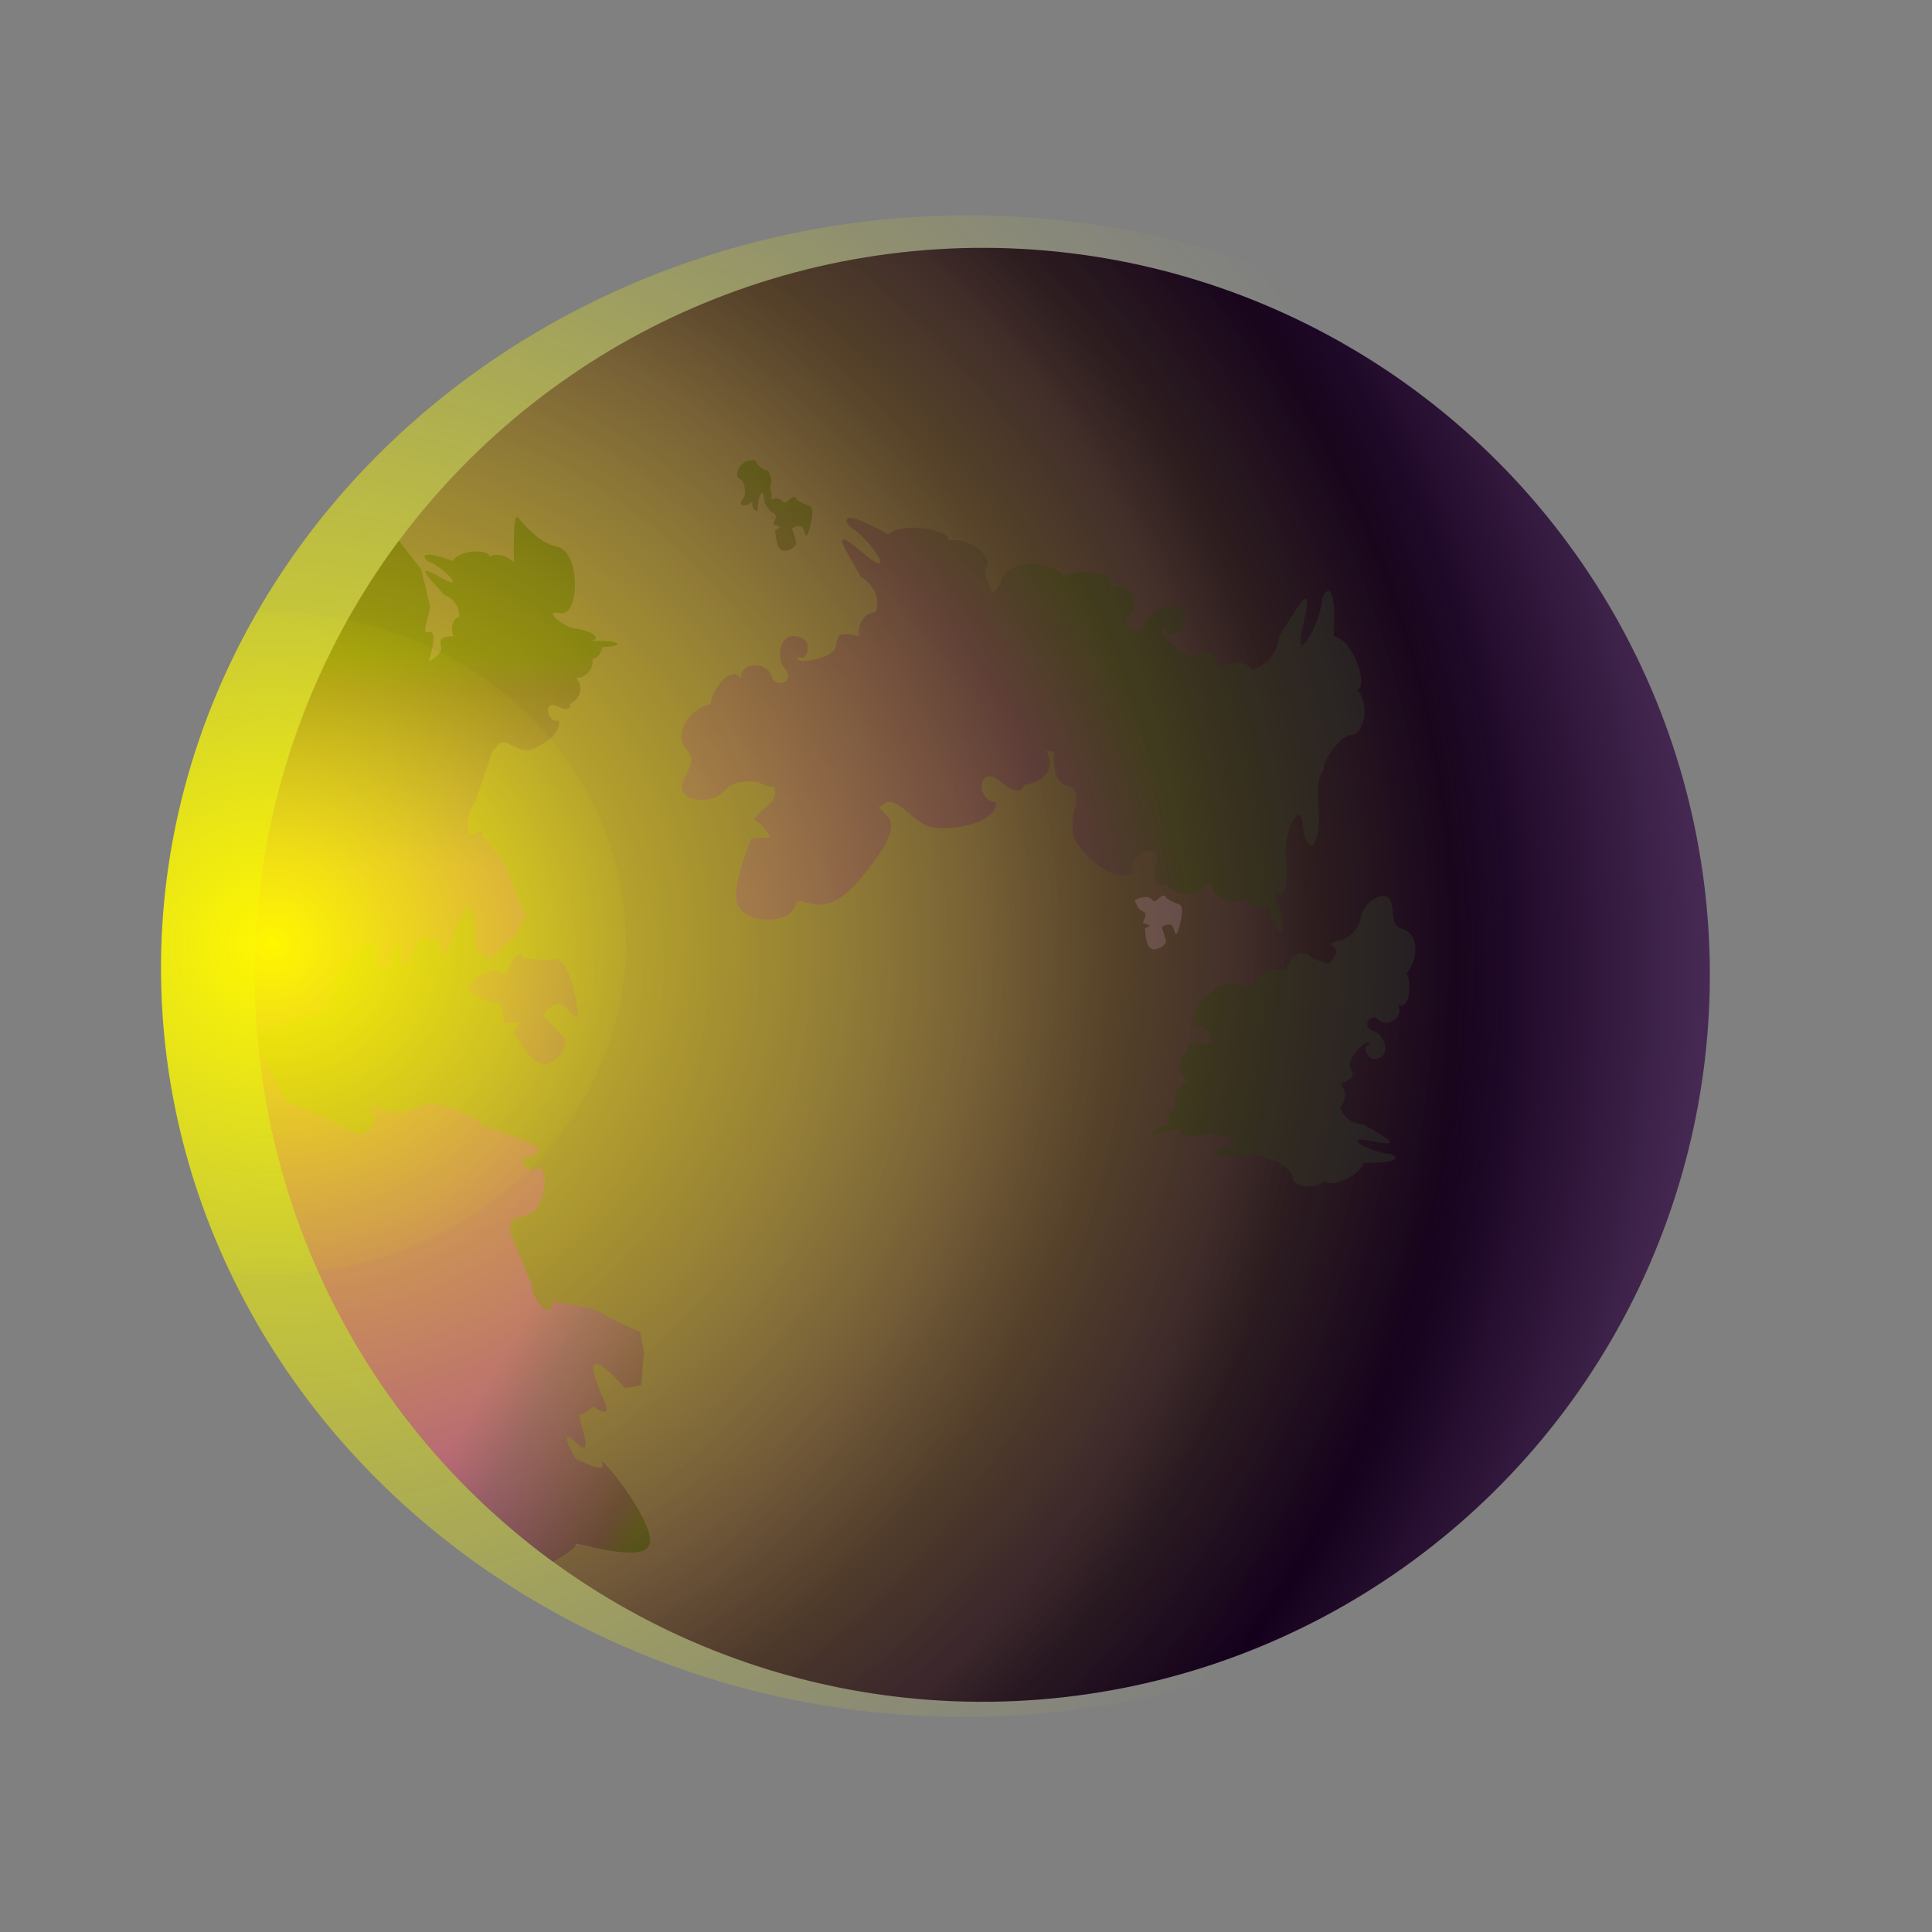 <svg:svg xmlns:dc="http://purl.org/dc/elements/1.1/" xmlns:ns1="http://sodipodi.sourceforge.net/DTD/sodipodi-0.dtd" xmlns:ns2="http://www.inkscape.org/namespaces/inkscape" xmlns:ns3="http://www.w3.org/1999/xlink" xmlns:ns5="http://web.resource.org/cc/" xmlns:rdf="http://www.w3.org/1999/02/22-rdf-syntax-ns#" xmlns:svg="http://www.w3.org/2000/svg" enable-background="new 0 0 132.72 127.219" height="154.793" id="svg1" overflow="visible" viewBox="-11.035 -13.659 154.793 154.793" width="154.793" ns1:docbase="/home/josue/Images" ns1:docname="eclipse.svg" ns1:version="0.32" ns2:version="0.40" xml:space="preserve"><svg:rect x="-11.035" y="-13.659" width="154.793" height="154.793" fill="#808080" stroke="none"/><svg:defs id="defs771">
  <svg:linearGradient id="linearGradient2532">
    <svg:stop id="stop2542" offset="0" style="stop-color:#5a3269" />
    <svg:stop id="stop2541" offset=".16" style="stop-color:#633773" />
    <svg:stop id="stop2540" offset=".28" style="stop-color:#552c5e" />
    <svg:stop id="stop2539" offset=".385" style="stop-color:#4c295a" />
    <svg:stop id="stop2538" offset=".483" style="stop-color:#41214b" />
    <svg:stop id="stop2537" offset=".576" style="stop-color:#2c1433" />
    <svg:stop id="stop2536" offset=".665" style="stop-color:#28122f" />
    <svg:stop id="stop2535" offset=".715" style="stop-color:#1a0920" />
    <svg:stop id="stop2534" offset=".815" style="stop-color:#14001c" />
    <svg:stop id="stop2533" offset="1" style="stop-color:#4b2d58" />
  </svg:linearGradient>
  <svg:linearGradient id="linearGradient1882">
    <svg:stop id="stop1886" offset="0" style="stop-color:#8d0fbc" />
    <svg:stop id="stop1885" offset=".264" style="stop-color:#5f0b9b" />
    <svg:stop id="stop1884" offset=".844" style="stop-color:#2c0347" />
    <svg:stop id="stop1883" offset="1" style="stop-color:#1d1623" />
  </svg:linearGradient>
  <svg:radialGradient cx="69.101" cy="3.097" gradientUnits="userSpaceOnUse" id="radialGradient7822" r="115.98" ns2:collect="always" ns3:href="#linearGradient2532" />
  <svg:radialGradient cx="64.552" cy="14.175" gradientUnits="userSpaceOnUse" id="radialGradient7823" r="52.232" ns2:collect="always" ns3:href="#linearGradient1882" />
  <svg:radialGradient cx="64.554" cy="14.176" gradientUnits="userSpaceOnUse" id="radialGradient7824" r="52.229" ns2:collect="always" ns3:href="#linearGradient1882" />
  <svg:radialGradient cx="64.549" cy="14.172" gradientUnits="userSpaceOnUse" id="radialGradient7825" r="52.237" ns2:collect="always" ns3:href="#linearGradient1882" />
  <svg:radialGradient cx="65.405" cy="19.12" gradientUnits="userSpaceOnUse" id="radialGradient7826" r="57.383" ns2:collect="always" ns3:href="#linearGradient1882" />
  <svg:radialGradient cx="64.551" cy="14.173" gradientUnits="userSpaceOnUse" id="radialGradient7827" r="52.233" ns2:collect="always" ns3:href="#linearGradient1882" />
  <svg:radialGradient cx="64.552" cy="14.165" gradientUnits="userSpaceOnUse" id="radialGradient7828" r="52.242" ns2:collect="always" ns3:href="#linearGradient2532" />
  <svg:linearGradient gradientUnits="userSpaceOnUse" id="linearGradient7829" x1="76.372" x2="93.232" y1="16.592" y2="18.029" ns2:collect="always" ns3:href="#linearGradient1882" />
  <svg:linearGradient gradientUnits="userSpaceOnUse" id="linearGradient7830" x1="38.492" x2="29.174" y1="19.147" y2="32.832" ns2:collect="always" ns3:href="#linearGradient1882" />
  <svg:radialGradient cx="8.715" cy="57.996" gradientTransform="scale(1.029 .972)" gradientUnits="userSpaceOnUse" id="radialGradient9111" r="102.16" ns2:collect="always"><svg:stop id="stop2570" offset="0" style="stop-color:#fff700" /><svg:stop id="stop9112" offset=".287" style="stop-color:#ffff00;stop-opacity:.57" /><svg:stop id="stop9115" offset=".287" style="stop-color:#ffff00;stop-opacity:.549" /><svg:stop id="stop9116" offset=".633" style="stop-color:#ffff00;stop-opacity:.233" /><svg:stop id="stop9113" offset=".806" style="stop-color:#ffff00;stop-opacity:.104" /><svg:stop id="stop2568" offset="1" style="stop-color:#ffff51;stop-opacity:0" /></svg:radialGradient>
</svg:defs>
<ns1:namedview bordercolor="#666666" borderopacity="1.0" id="base" pagecolor="#ffffff" showguides="true" ns2:current-layer="svg1" ns2:cx="11.406433" ns2:cy="35.872498" ns2:guide-bbox="true" ns2:pageopacity="0.0" ns2:pageshadow="2" ns2:window-height="635" ns2:window-width="1104" ns2:window-x="233" ns2:window-y="129" ns2:zoom="2.0000000">
  <ns1:guide id="guide2543" orientation="horizontal" position="-10.335" />
</ns1:namedview>
   <svg:title id="title3">Firefox Logo</svg:title>
   <svg:desc id="desc6">Firefox logo in SVG, authored by Jon Hicks, made in Adobe Illustrator  (file format cleaned up and slightly modified by Doug Schepers)</svg:desc>
   <svg:g id="Firefox" transform="matrix(.996 -.095 .095 .996 9.23 7.931)">
      <svg:filter height="150%" id="blurshadow" width="150%" x="-25%" y="-25%">
         <svg:feGaussianBlur id="feGaussianBlur166" in="SourceAlpha" result="blur" stdDeviation="1.5" />
         <svg:feOffset dx="1" dy="1" id="feOffset168" in="blur" result="shift" />
         <svg:feMerge id="feMerge170">
         <svg:feMergeNode id="feMergeNode172" in="shift" />
         <svg:feMergeNode id="feMergeNode174" in="SourceGraphic" />
         </svg:feMerge>
      </svg:filter>
   <svg:g id="Globe" transform="matrix(4.1674e-18 -1 1 2.4191e-18 -6.586 125.53)">
         <svg:ellipse cx="63.755" cy="59.375" id="ellipse38" rx="58.215" ry="58.254" style="fill:url(#radialGradient7822)" ns1:cx="63.755001" ns1:cy="59.375000" ns1:rx="58.215000" ns1:ry="58.254002" />
         <svg:path d="m55.405 89.446c-0.072-0.316-0.857-1.233-1.458-1.438-0.599-0.205-1.188 0.884-1.574-0.924-1.266 0.726-1.812-0.2-1.812-0.2s-1.365 0.08-1.629 1.751c-0.65 0.769-2.316 3.566-1.431 0.657 0.891-2.927-0.94-0.23-1.11 1.24-0.318 0.653-0.855 0.719-0.517-2.218-1.173-0.405-1.772-3.127-1.129-3.179-0.747-1.041-0.16-2.633 0.462-2.548 0.622 0.08 1.69-1.36 1.657-1.694-0.033-0.333 0.482-0.095 0.45-2.336-0.033-2.247 0.847-2.803 0.919-0.924 0.076 1.872 1.194-0.613 1.079-1.566-0.116-0.949 0.112-3.094 0.793-1.826-0.793-3.137-0.167-3.261 0.309-1.173 1.193 0.094 1.234 0.73 1.234 0.73 1.321-0.325 1.954 0.67 2.056 1.228 1.224-1.445 2.46 0.113 2.46 0.113s0.853-0.283 0.445 1.2c-0.41 1.478 1.772 0.678 1.251-0.384 1.073-0.543 2.666 1.102 3.168 2.224 0.502 1.127-0.86 2.723 0.202 3.109 1.068 0.384 0.6 2.242 0.6 2.242s2.232 1.238 0.683 2.301l-0.528 1.265s1.01 1.127 1.354 0.456c0.344-0.672 0.466 0.683 0.466 0.683-0.129-0.24 0.248 1.396 1.64 1.74 1.398 0.341 2.283 2.55 0.731 2.578-1.546 0.025-1.666-0.017-2.085 0.886-0.417 0.899-2.391 0.931-3.413-0.233-1.087 0.368-3.021-0.106-2.452-0.976-0.938 0.547-1.824-0.922-1.091-1.577 0.733-0.653-0.412-1.499-0.797-0.563-0.381 0.935-2.404 1.396-2.263-0.195 0.042-0.472 1.12-0.748 1.134-0.354 0.197 0.455 0.277-0.036 0.196-0.095z" id="path49" style="fill:url(#radialGradient7823)" />
         <svg:g id="g51">
            <svg:path d="m103.54 43.916c0.31 0.306 0.92 0.238 1.26 0.144 0.33-0.097 0.29-0.337 0.58-0.431 0.28-0.097 1.4 0.431 1.1 1.584-0.67 0.094-0.91 0.912-0.91 0.912s-0.67 0.287-1.01 0.144c-0.34-0.144-0.34-0.097-0.83-0.05-0.48 0.05-1.64-0.622-0.38-0.622 1.25 0-0.15-0.577-0.68-0.577s-0.09-0.528 0.53-0.384c-0.43-0.72-0.19-1.251 0.34-0.72z" id="path62" style="fill:url(#radialGradient7824)" />
            <svg:path d="m99.188 46.524c-0.337 0.334 0.049 1.344 0.483 1.294 0.429-0.047 1.109-0.238 1.109-0.238s0.34 0.672 0 0.866c-0.34 0.19-1.318 0.106-0.05 0.575 1.31 0.479 1.64 0.334 1.74 0.094 0.1-0.238 0.53-1.054 0.77-1.006 0.2-0.431-0.67-0.815-0.19-1.105 0.48-0.288 0.1-1.343 0.1-1.343s-0.68 0.047-0.97 0.528c-0.29 0.48-0.67-0.047-0.96-0.047-0.05 0.287-0.24 0.527-0.24 0.527l-0.2-0.434c0-0.001-1.352-0.047-1.592 0.289z" id="path73" style="fill:url(#radialGradient7825)" />
         </svg:g>
         <svg:path d="m90.165 47.314c-0.042-0.123 0.384-0.62 0.27 0.024-0.262 0.458 1.058 0.87 1.428 0.36 1.241-1.7-1.17-2.522-2.216-1.732-1.056 0.797-1.638-0.912-0.425-1.155 1.209-0.245 1.311-2.43-0.021-2.438 1.176-0.58-0.453-2.318-1.799-2.615-0.217-1.87-2.189-3.059-3.226-2.38-1.047 0.681-1.137 0.561-2.671-0.37-1.528-0.927-2.264 1.928-1.14 3.175 1.131 1.256 0.311 3.281 0.358 2.935 0 0-0.426 0.766-0.398 1.053-1.294 0.439-1.672-1.383-2.475-1.786-0.585 0.763-1.53 1.17-1.53 1.17l0.071-1.553s-4.017-2.188-5.251-1.575c-1.521 0.47-1.881 3.991-0.5 4.506 1.383 0.521-1.735 1.818 1.393 5.116 3.213 3.386 4.455 3.483 5.111 2.932 0.162-0.139 0.442-0.347 0.784-0.578 0.031 0.13 0.083 0.255 0.163 0.373 0.804 1.209-1.869 2.162-2.242 3.894-0.379 1.751-0.03 5.007 1.556 5.118 0.302-1.735 3.27-1.122 1.655 0.45-1.644 1.603-0.491 1.886-0.491 1.886s0.078 3.003 2.592 2.043c-0.073 0.172-0.132 0.392-0.167 0.632-0.703-0.142-2.421-0.357-2.841 0.841-0.53 1.512-2.774-0.512-4.344 0.167-1.563 0.674-3.844 2.887-3.076 4.443 1.476-0.7 2.606 2.456 0.544 1.808-2.069-0.65-1.667 0.583-1.667 0.583s-2.154 1.699-0.137 3.508c-0.775 0.118-2.152 0.981-1.688 2.874 0 0-0.885 0.032-1.004 1.726-2.887 0.582-2.711 1.478 1.633 0.496-1.753 0.91 1.226 1.338 2.546 1.217 1.322-0.12 4.792 1.591 2.185 1.608-2.612 0.016-1.834 1.294 1.294 1.355 3.123 0.064 2.795 0.788 3.259 0.756s2.484 1.561 2.374 2.444c-0.113 0.884 2.116 1.801 3.566 0.788 0.074 0.919 3.886 0.202 4.45-1.455 4.128 0.631 4.033-0.139 3.114-0.629-2.067-0.316-5.86-3.063-1.746-1.65 4.093 1.411 0.15-1.11-0.929-2.079-2.35-0.457-2.47-2.416-2.47-2.416s1.298-0.739 0.274-2.586c2.539-0.471 1.006-1.364 1.291-2.215 0.285-0.854 1.574-1.942 2.016-2.03 0.084-0.115 0.775 0.023 0.134 0.283-0.554 0.006-0.161 1.566 0.502 1.646 2.242 0.273 1.586-2.654 0.269-3.243-1.32-0.594-0.135-2.204 0.792-1.12 0.927 1.082 2.993-0.133 2.218-1.504 1.232 0.854 1.896-1.909 1.372-3.495 1.648-1.429 1.595-4.278 0.32-4.915-0.627-0.313-0.93-0.516-1.082-0.905 0.757-0.358 1.761-0.622 2.155-0.269 0.641 0.579 2.425-1.018 2.312-2.885 0.751 0.412 1.95-3.395 0.931-4.727 2.329-3.252 1.699-3.547 0.919-3.002-1.168 1.622-5.011 3.563-2.032 0.688 2.892-2.791-0.769-0.675-1.994-0.222-1.441 1.805-2.97 0.938-2.97 0.938s0.065-1.479-1.796-1.509c0.86-2.373-0.526-1.516-1.011-2.164-0.486-0.647-0.661-2.229-0.512-2.634z" id="path87" style="fill:url(#radialGradient7826)" />
         <svg:path d="m60.007 23.541c-0.361 0.941 1.178 2.47 1.951 1.978 0.775-0.495 1.885-1.482 1.885-1.482s1.177 0.945 0.701 1.619c-0.479 0.672-2.386 1.428 0.374 1.122 2.831-0.313 3.347-0.897 3.333-1.437-0.015-0.538 0.141-2.469 0.631-2.603 0.015-0.99-1.925-0.898-1.253-1.889 0.672-0.986-0.905-2.606-0.905-2.606s-1.228 0.719-1.382 1.888c-0.155 1.167-1.304 0.538-1.848 0.806 0.141 0.584-0.026 1.212-0.026 1.212l-0.711-0.629c0.001-0.001-2.571 1.168-2.75 2.021z" id="path98" style="fill:url(#radialGradient7827)" />
         <svg:path d="m64.61 72.966c-0.337 0.334 0.05 1.343 0.483 1.296 0.434-0.049 1.11-0.24 1.11-0.24s0.337 0.672 0 0.865c-0.339 0.19-1.319 0.108-0.049 0.575 1.303 0.48 1.642 0.336 1.739 0.096 0.095-0.24 0.529-1.056 0.771-1.009 0.195-0.431-0.676-0.814-0.193-1.102 0.483-0.291 0.099-1.346 0.099-1.346s-0.676 0.048-0.966 0.529c-0.29 0.479-0.676-0.049-0.966-0.049-0.049 0.288-0.24 0.528-0.24 0.528l-0.193-0.431c-0.001 0-1.354-0.048-1.595 0.288z" id="path109" style="fill:url(#radialGradient7828)" />
         <svg:g id="g111" ns1:insensitive="true">
            <svg:defs id="defs113">
               <svg:ellipse cx="63.755" cy="59.375" id="XMLID_8_" rx="58.215" ry="58.254" ns1:cx="63.755001" ns1:cy="59.375000" ns1:rx="58.215000" ns1:ry="58.254002" />
            </svg:defs>
            <svg:clipPath id="XMLID_68_">
            <svg:use height="127.219" id="use120" width="132.72" x="0" y="0" ns3:href="#XMLID_8_" />
            </svg:clipPath>
            <svg:path clip-path="url(#XMLID_68_)" d="m65.061 1.002c-0.912 0.203 0.613 3.503 0.613 3.503s-0.055 2.216 0.321 2.329c0.374 0.113 2.852 0.733 4.147 2.345 1.301 1.614 0.625 2.463-0.458 1.997-1.084-0.465-0.797 0.959-0.797 0.959s3.27 1.063 0.8 0.995c-2.475-0.066 1.666 1.741 1.393 1.93-0.273 0.191-0.429 1.231-0.429 1.231s-2.183 0.182-0.333 0.959c6.26 2.637-0.669 1.925-0.669 1.925l-0.884 1.087 1.749 2.194 1.345 0.962s2.833-0.945 3.716-1.093c0.884-0.146 3.114-1.815 3.114-1.815s0.669 0.478 0.169-0.497c-0.501-0.976 1.841-0.54 2.425 0.186l4.134 1.867c0.054 0.144 0.146 0.274 0.292 0.375 0.806 0.565-0.729 1.535-0.573 2.562 0.156 1.016 1.093 2.704 2.121 2.526-0.18-0.969 1.851-1.086 1.144-0.006-0.706 1.077 0.077 1.056 0.077 1.056s0.653 1.521 2.034 0.676c-0.056 0.464 0.227 1.397 1.413 1.459 0 0-0.126 0.506 0.848 0.865-0.132 1.737 0.424 1.792 0.561-0.846 0.245 1.157 0.992-0.471 1.141-1.25 0.15-0.784 1.756-2.505 1.322-0.984-0.431 1.508 4.733 2.06 5.303 0.259 0.58-1.815 2.64-2.763 2.7-3.038 0.07-0.281-4.579-0.712-4.066-0.493 0.516 0.219 1.466-0.948 1.116-1.986 0.57 0.116 0.83-2.301-0.08-2.927 1.14-2.405 0.65-2.48 0.18-2.001-0.57 1.205-2.924 3.023-1.329 0.783 1.609-2.263-0.653-0.284-1.438 0.208-0.689 1.341-1.899 1.08-1.899 1.08s-0.222-0.911-1.516-0.607c0.151-1.612-0.653-0.838-1.12-1.154-0.285-0.193-0.558-0.627-0.726-0.999 1.115 0.452 2.612 0.933 2.354 0.104-0.167-0.542 2.112 0.643 2.192 0.396l2.852-0.396 2.76-1.75c-17.692-15.814-38.019-14.976-38.019-14.976z" id="path132" style="fill:url(#linearGradient7829)" />
            <svg:path clip-path="url(#XMLID_68_)" d="m38.752 6.095c-10.573 4.747-18.551 14.531-18.551 14.531s0.938 2.145 1.265 1.987c0.33-0.156-2.361 5.628-0.386 5.954 1.985 0.325 7.696-3.578 6.637-3.22-1.056 0.356 0.595-2.112 0.595-2.112s2.972-1.318 1.214 0.202c-1.743 1.511 2.318 0.187 2.255 0.496-0.064 0.311 0.525 1.147 0.525 1.147s-1.393 1.494 0.406 0.892c6.172-2.075 0.812 1.779 0.812 1.779l0.106 1.312 2.67 0.464 1.578-0.15s1.381-2.436 1.914-3.098c0.535-0.663 1.028-3.284 1.028-3.284s0.803-0.084-0.213-0.468c-1.016-0.385 0.972-1.583 1.886-1.434l4.303-1.336c0.138 0.068 0.292 0.103 0.47 0.082 0.985-0.114 0.489 1.603 1.294 2.25 0.796 0.644 2.627 1.264 3.283 0.469-0.784-0.594 0.674-2.011 0.86-0.751 0.187 1.249 0.767 0.723 0.767 0.723s1.543-2.654 2.036-4.177c0.27 0.377 2.788-3.309 2.025-5.067-0.771-1.78 0.479-3.456 0.34-3.715-0.143-0.256-0.896 0.528-0.34 0.34 0.561-0.192-1.589 0.772-1.874-2.061-0.288-2.89-0.707 0.243-0.985 1.169 0.377 1.508 4.29-6.093 4.29-6.093l5.044-2.057c0 0.004-11.481-0.957-25.254 5.226z" id="path143" style="fill:url(#linearGradient7830)" />
         </svg:g>
      </svg:g>
<svg:path d="m136.26 63.704a68.59 64.745 0 1 1 -137.18 0 68.59 64.745 0 1 1 137.18 0z" id="path8474" style="fill-rule:evenodd;fill:url(#radialGradient9111)" transform="matrix(.94 .005 .005 .929 -12.346 1.441)" ns1:cx="67.667267" ns1:cy="63.704041" ns1:rx="68.590004" ns1:ry="64.745277" ns1:type="arc" />
</svg:g>
</svg:svg>